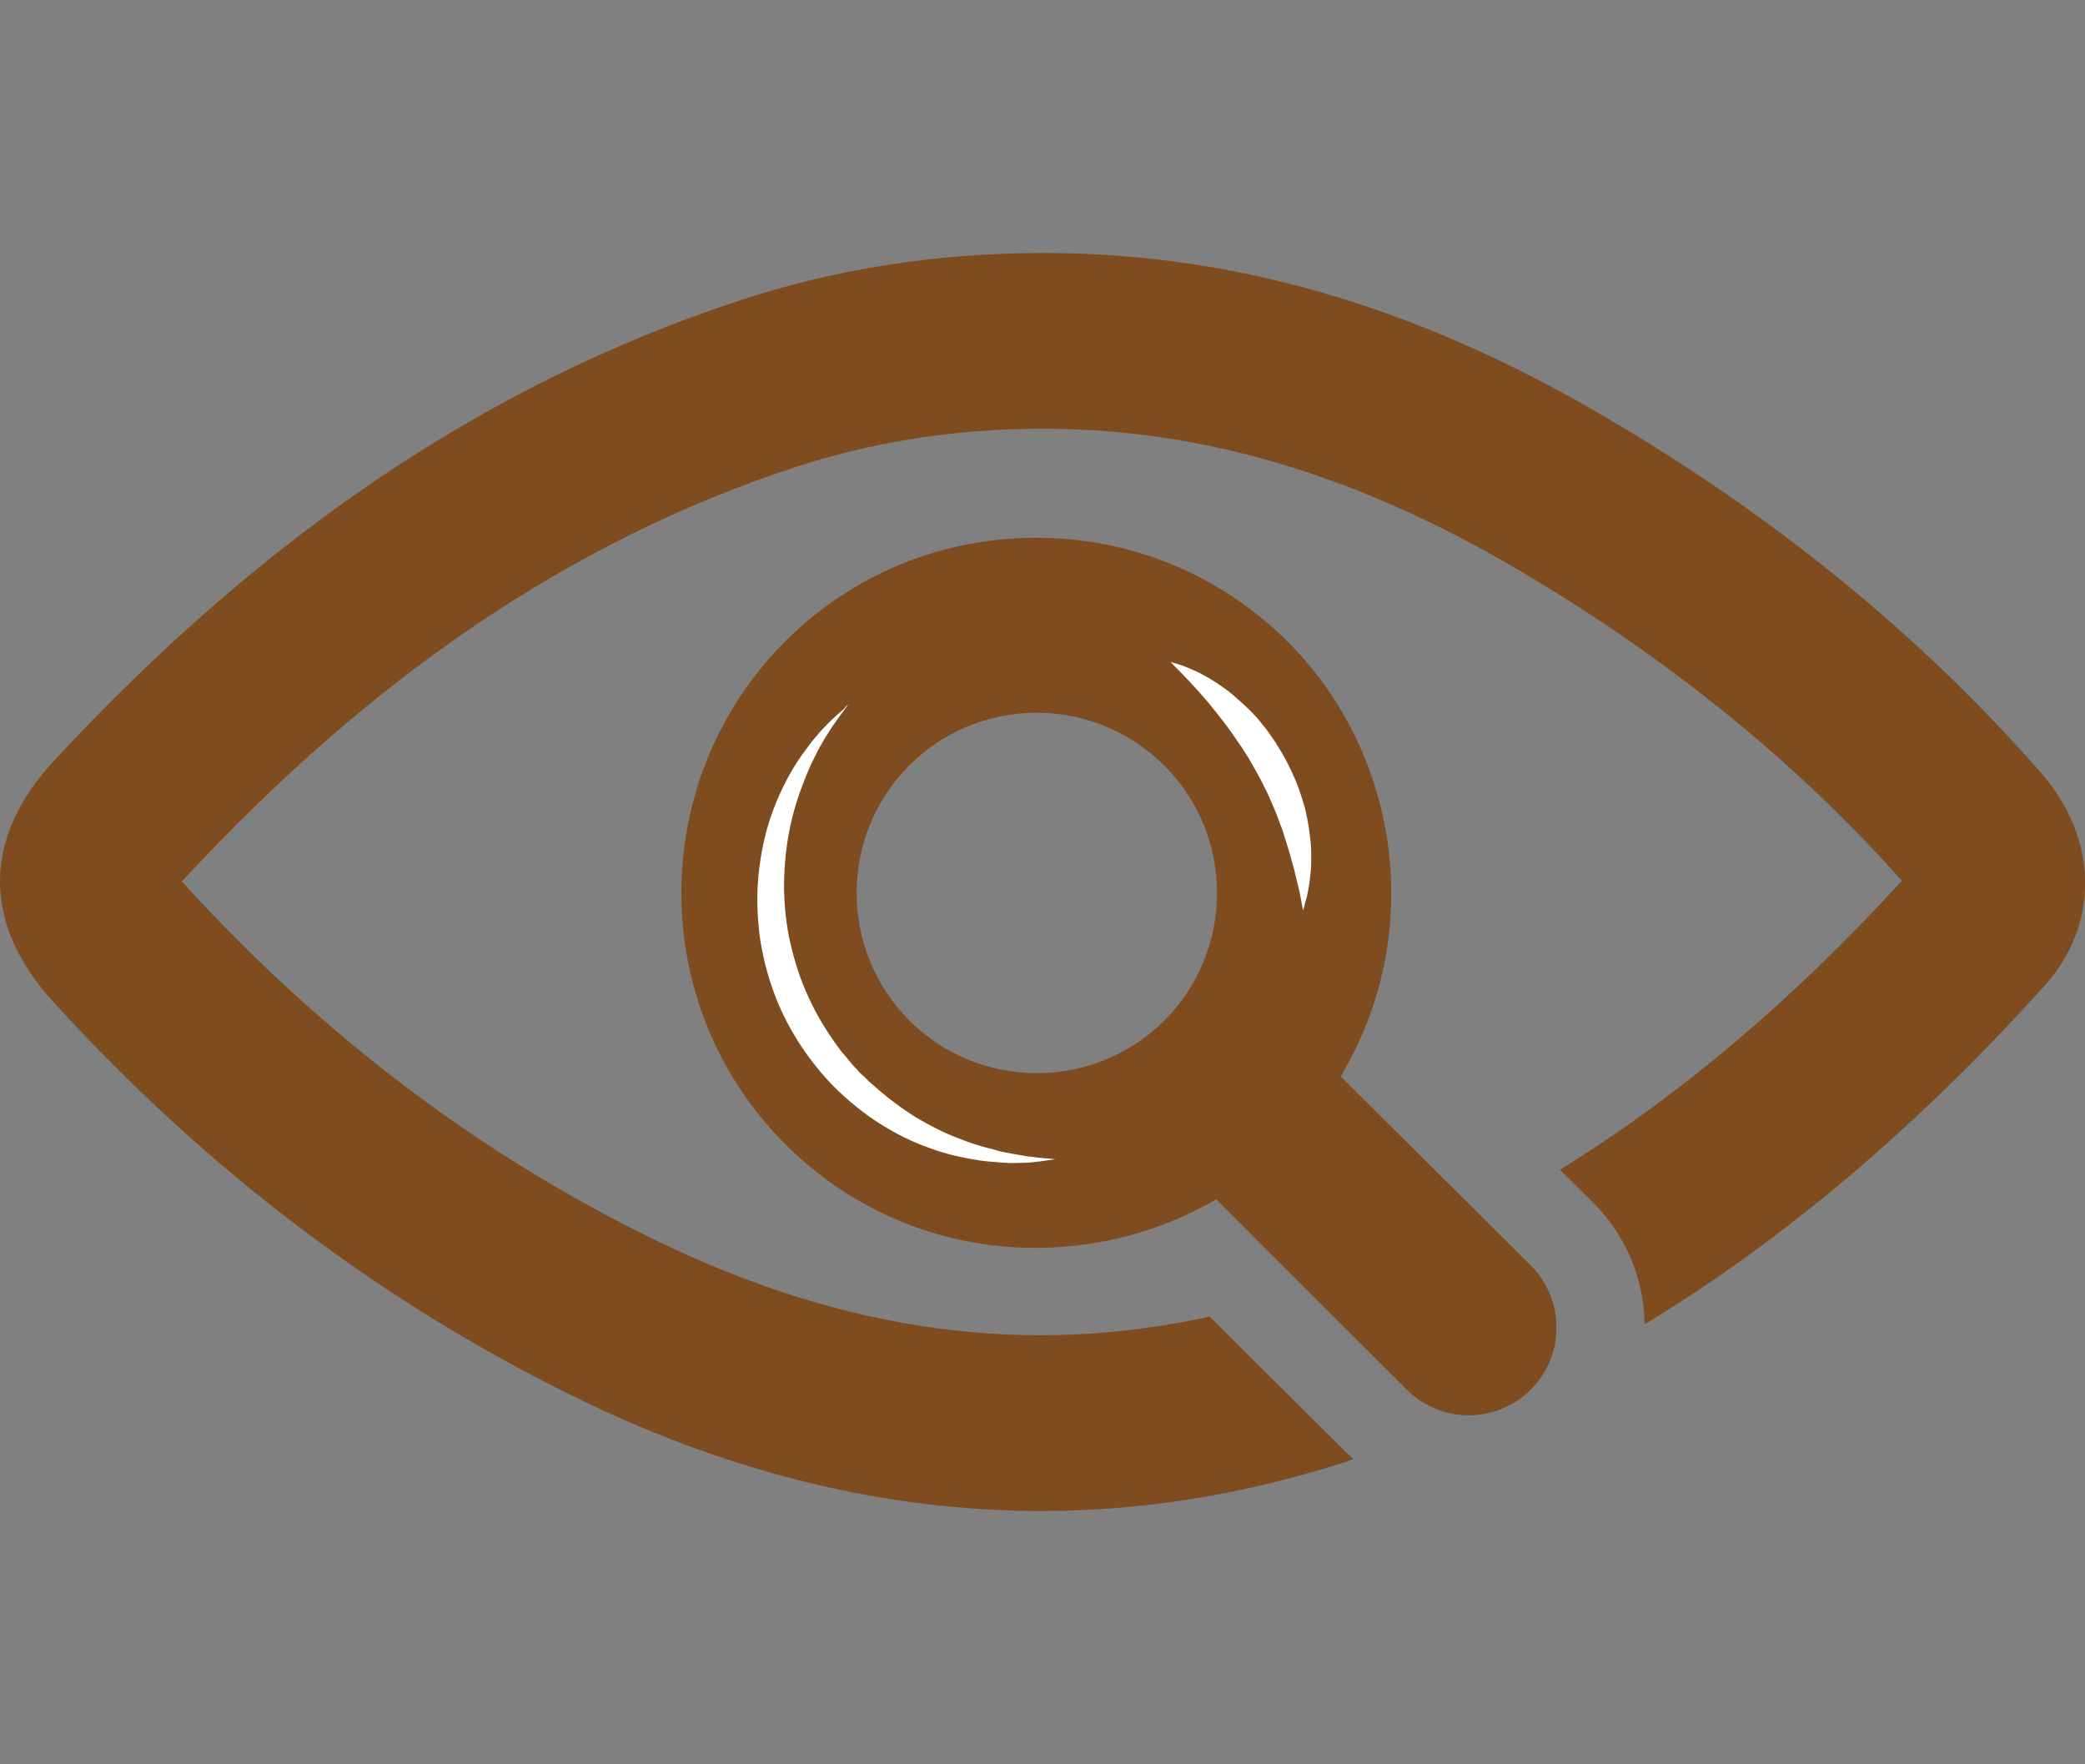 <?xml version="1.0" encoding="utf-8"?>
<!-- Generator: Adobe Illustrator 19.0.0, SVG Export Plug-In . SVG Version: 6.00 Build 0)  -->
<svg version="1.1" id="Layer_1" xmlns="http://www.w3.org/2000/svg" xmlns:xlink="http://www.w3.org/1999/xlink" x="0px" y="0px"
	 viewBox="0 0 590.9 500" style="enable-background:new 0 0 590.9 500;" xml:space="preserve">
<rect x="0" y="0" width="590.9" height="500" fill="#808080" stroke="none"/>
<style type="text/css">
	.st0{fill:#7E4C1E;}
	.st1{fill:#FFFFFF;}
</style>
<g id="XMLID_313_">
	<path id="XMLID_1450_" class="st0" d="M433.8,393.7c-9.7,9.7-25.4,9.7-35.1,0l-54-53.8l-3.3,1.8c-18.7,10-40.6,13.9-61.7,11
		c-21.8-3-41.6-12.9-57.2-28.5c-39.2-39.2-39.2-103.1,0-142.4c19-19,44.3-29.4,71.2-29.4c26.9,0,52.2,10.5,71.2,29.4
		c31.6,31.6,38.5,80.9,16.9,120l-1.8,3.3l53.8,53.5C443.5,368.3,443.5,384.1,433.8,393.7z M257.7,216.9c-19.9,19.9-19.9,52.3,0,72.3
		c19.9,19.9,52.3,19.9,72.3,0c9.6-9.6,14.9-22.5,14.9-36.1c0-13.7-5.3-26.5-14.9-36.1C310,197,277.6,197,257.7,216.9z"/>
	<g id="XMLID_799_">
		<path id="XMLID_947_" class="st0" d="M578.5,219.1c-34.5-39.5-76.9-73.9-126.1-102.4c-52.3-30.3-103.5-45-156.6-45
			c-0.2,0-0.4,0-0.5,0c-29.7,0-58.6,4.5-85.8,13.5c-70.9,23.3-134.4,65.9-194.2,130.4C-5,237.5-5.1,261.7,15,283.8
			c43.7,48.1,94.3,86.2,150.2,113.2c43.1,20.8,86.6,31.2,129.9,31.2c28,0,55.9-4.4,83.7-13.1c1.6-0.5,3.2-1,4.8-1.6
			c-0.8-0.7-1.6-1.5-2.4-2.2l-38.4-38.2c-51.7,11.4-102.9,4.4-155.9-21.1c-50.2-24.2-95.6-58.5-135-101.8c-0.1-0.1-0.3-0.3-0.4-0.4
			c0.1-0.1,0.2-0.3,0.4-0.4c53.8-58.1,110.5-96.3,173.1-116.9c22.2-7.3,45.9-11,70.3-11c0.2,0,0.3,0,0.5,0h0
			c44,0,87.1,12.6,131.6,38.3c43.5,25.2,81,55.4,111.6,89.8c-31.1,34-63.2,61.1-96.9,81.9l9.4,9.3c9.3,9.3,14.4,21.5,14.6,34.5
			c39.7-24.1,77.2-55.9,113.2-95.8C595.1,262.1,594.8,237.8,578.5,219.1z"/>
	</g>
	<path id="XMLID_1170_" class="st0" d="M433.8,358.7l-36.5-36.3c-0.9,1.2-1.9,2.3-3,3.2c-11.6,9.7-24.7,19.1-39,24.9l43.4,43.3
		c9.7,9.7,25.4,9.7,35.1,0C443.5,384.1,443.5,368.3,433.8,358.7z"/>
	<g id="XMLID_1436_">
		<path id="XMLID_323_" class="st1" d="M369.3,258c0,0-0.1-0.3-0.2-1c-0.1-0.6-0.3-1.5-0.5-2.7c-0.2-1.1-0.5-2.5-0.9-4
			c-0.2-0.8-0.4-1.6-0.6-2.5c-0.2-0.9-0.4-1.8-0.7-2.7c-0.3-0.9-0.5-1.9-0.8-2.9c-0.3-1-0.6-2-0.9-3c-0.3-1-0.7-2.1-1-3.2
			c-0.3-1.1-0.8-2.1-1.2-3.3c-0.8-2.2-1.7-4.4-2.7-6.6c-0.5-1.1-1-2.2-1.6-3.3c-0.5-1.1-1.1-2.2-1.7-3.3c-0.3-0.5-0.6-1.1-0.9-1.6
			l-0.9-1.6l-0.9-1.6c-0.3-0.5-0.7-1-1-1.5c-0.6-1-1.3-2.1-2-3c-0.7-1-1.3-2-2-2.9c-1.3-1.9-2.8-3.7-4.1-5.4c-0.7-0.8-1.4-1.7-2-2.5
			c-0.7-0.8-1.3-1.5-2-2.3c-2.5-2.9-4.8-5.2-6.4-6.9c-0.8-0.8-1.5-1.5-1.9-1.9c-0.4-0.5-0.7-0.7-0.7-0.7s1.3,0.3,3.6,1.1
			c2.2,0.8,5.4,2.2,8.8,4.4c0.9,0.5,1.8,1.2,2.7,1.8c0.9,0.6,1.9,1.4,2.7,2.1c1.8,1.6,3.7,3.2,5.5,5.1c0.9,0.9,1.8,1.9,2.6,3
			c0.4,0.5,0.9,1,1.3,1.6c0.4,0.5,0.8,1.1,1.2,1.7c0.4,0.6,0.8,1.1,1.2,1.7c0.4,0.6,0.7,1.2,1.1,1.8c0.7,1.2,1.5,2.4,2.1,3.6
			c0.6,1.2,1.3,2.5,1.8,3.7c0.6,1.3,1.1,2.5,1.6,3.8c0.5,1.3,0.9,2.6,1.3,3.9c0.4,1.3,0.8,2.5,1,3.8c0.6,2.5,0.9,5,1.2,7.4
			c0.1,1.2,0.2,2.3,0.2,3.4c0,1.1,0,2.2,0,3.2c0,1-0.1,2-0.2,2.9c-0.1,0.9-0.2,1.8-0.3,2.6c-0.3,1.7-0.5,3.1-0.8,4.2
			c-0.3,1.1-0.6,2-0.7,2.6C369.4,257.7,369.3,258,369.3,258z"/>
	</g>
	<g id="XMLID_1427_">
		<path id="XMLID_321_" class="st1" d="M240.4,199.6c0,0-0.4,0.6-1.2,1.7c-0.4,0.5-0.9,1.2-1.5,2c-0.5,0.8-1.2,1.7-1.9,2.7
			c-0.7,1.1-1.4,2.2-2.2,3.5c-0.7,1.3-1.6,2.7-2.3,4.2c-1.6,3-3.1,6.6-4.5,10.5c-1.4,3.9-2.6,8.2-3.4,12.9
			c-0.8,4.6-1.2,9.6-1.2,14.7c0.1,5.1,0.6,10.3,1.8,15.5c1.2,5.2,2.8,10.3,5.1,15.2c2.2,4.9,5,9.5,8.1,13.8l1.2,1.6
			c0.4,0.5,0.8,1,1.3,1.5l1.2,1.5l1.3,1.5l0.7,0.7l0.3,0.4l0.1,0.1l0,0c0,0-0.1-0.1,0,0l0.2,0.2c0.5,0.5,1,1,1.5,1.4
			c0.5,0.5,1,1,1.4,1.4c0.5,0.4,0.9,0.8,1.4,1.2c3.7,3.3,7.7,6.3,11.7,8.8c4,2.4,8,4.4,11.9,5.9c1,0.4,1.9,0.7,2.9,1.1
			c0.9,0.3,1.9,0.7,2.8,0.9c0.9,0.3,1.8,0.6,2.7,0.8c0.9,0.2,1.7,0.4,2.6,0.7c1.7,0.5,3.2,0.7,4.7,1c1.5,0.2,2.8,0.5,4.1,0.7
			c1.2,0.1,2.3,0.3,3.3,0.4c1,0.1,1.8,0.2,2.5,0.2c1.3,0.1,2.1,0.2,2.1,0.2s-0.7,0.1-2,0.3c-1.3,0.2-3.3,0.5-5.9,0.7
			c-1.3,0-2.7,0.1-4.2,0.1c-0.8,0-1.6,0-2.4-0.1c-0.8,0-1.7-0.1-2.6-0.2c-3.6-0.2-7.6-0.9-11.9-1.9c-4.3-1.1-8.9-2.7-13.5-4.9
			c-4.6-2.3-9.3-5.1-13.7-8.7c-4.4-3.5-8.6-7.6-12.2-12.3c-3.7-4.7-6.9-9.9-9.4-15.4c-2.5-5.5-4.3-11.4-5.4-17.2
			c-0.3-1.5-0.5-2.9-0.7-4.4c-0.1-1.5-0.3-2.9-0.4-4.4c-0.2-2.9-0.2-5.8-0.1-8.6c0.3-5.6,1.2-11,2.5-16c1.4-5,3.2-9.5,5.2-13.4
			c2-4,4.2-7.4,6.4-10.2c1-1.5,2.1-2.7,3.1-3.9c1-1.2,2-2.2,2.9-3.1c1.8-1.8,3.3-3.1,4.4-4C239.8,200,240.4,199.6,240.4,199.6z"/>
	</g>
</g>
</svg>
